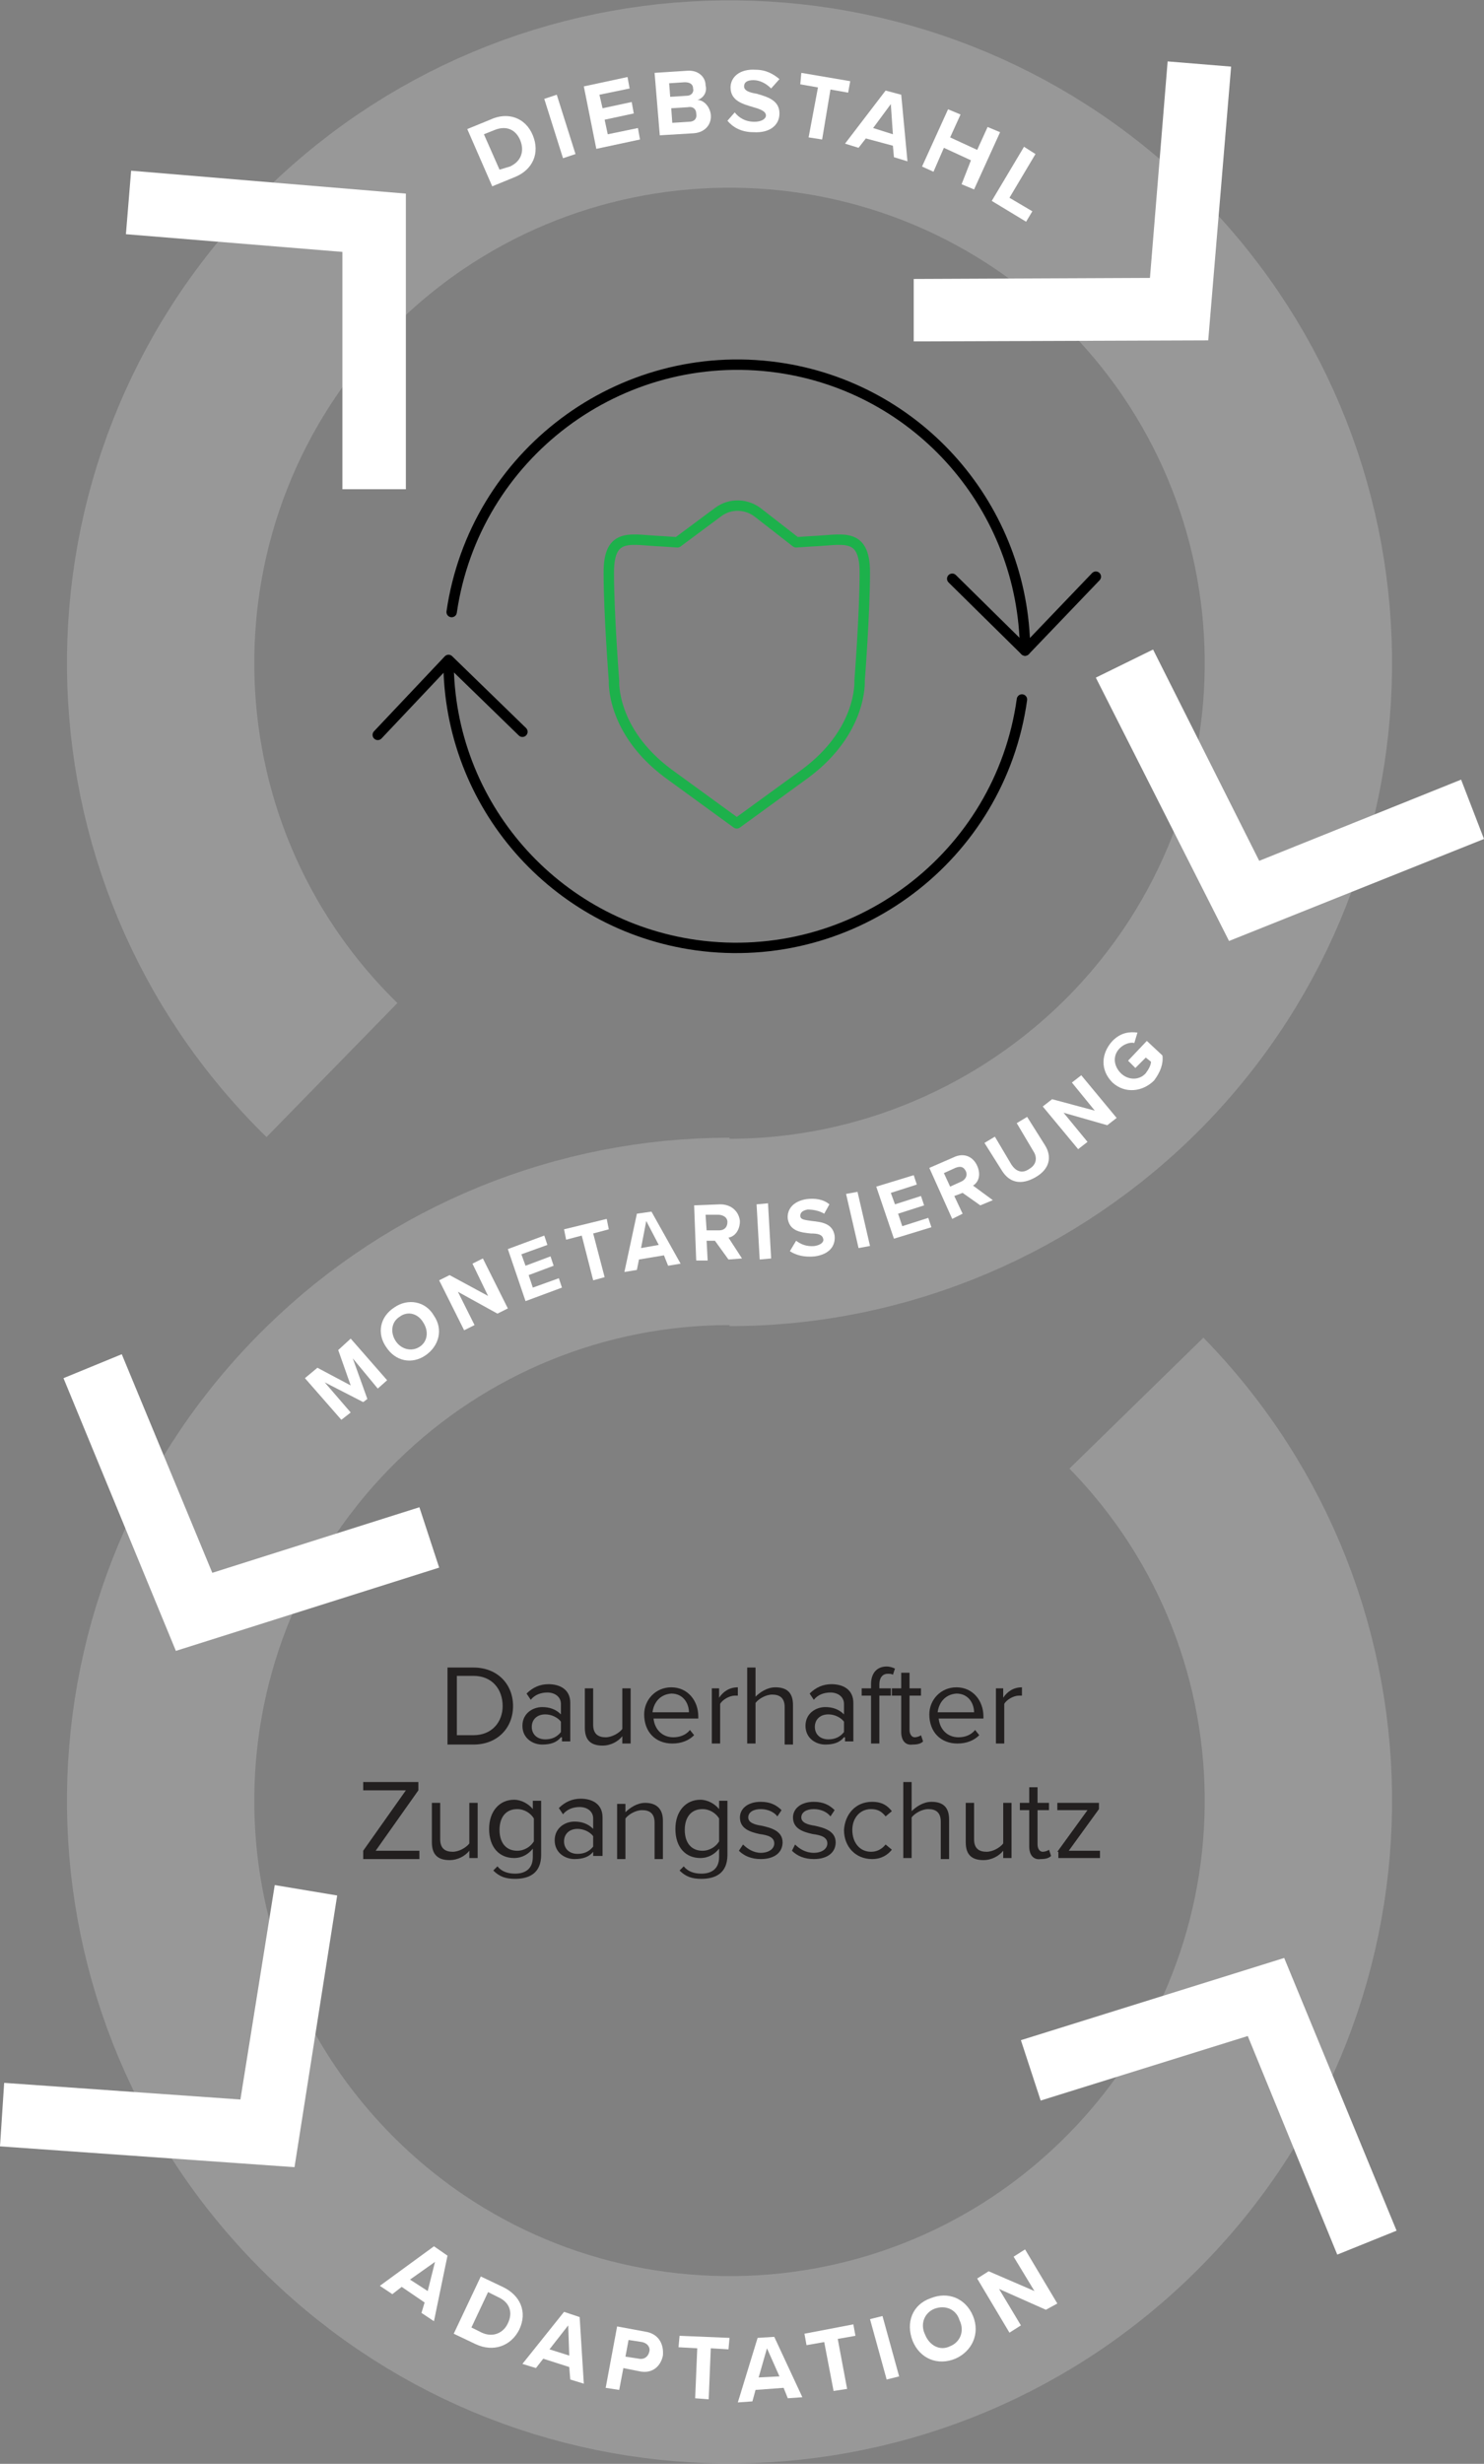 <?xml version="1.0" encoding="utf-8"?>
<!-- Generator: Adobe Illustrator 25.2.3, SVG Export Plug-In . SVG Version: 6.00 Build 0)  -->
<svg version="1.1" id="Layer_1" xmlns="http://www.w3.org/2000/svg" xmlns:xlink="http://www.w3.org/1999/xlink" x="0px" y="0px"
	 viewBox="0 0 142.6 236.7" style="enable-background:new 0 0 142.6 236.7;" xml:space="preserve">
<rect x="0" y="0" width="142.6" height="236.7" fill="#808080" stroke="none"/>
<style type="text/css">
	.st0{enable-background:new    ;}
	.st1{fill:#221F1F;}
	.st2{fill:none;stroke:#989898;stroke-width:18;stroke-miterlimit:10;}
	.st3{fill:#FFFFFF;}
	.st4{fill:none;stroke:#1DB14B;stroke-linecap:round;stroke-linejoin:round;}
	.st5{fill:none;stroke:#000000;stroke-linecap:round;stroke-linejoin:round;}
	.st6{fill:none;}
</style>
<g class="st0">
	<path class="st1" d="M43,160.2h2.5c2.3,0,3.8,1.6,3.8,3.7c0,2.1-1.5,3.7-3.8,3.7H43V160.2z M45.5,166.7c1.8,0,2.8-1.3,2.8-2.8
		c0-1.6-1-2.9-2.8-2.9h-1.6v5.7H45.5z"/>
	<path class="st1" d="M53.9,166.9c-0.4,0.5-1,0.7-1.8,0.7c-0.9,0-1.9-0.6-1.9-1.8c0-1.2,1-1.8,1.9-1.8c0.7,0,1.3,0.2,1.8,0.7v-1
		c0-0.7-0.6-1.1-1.3-1.1c-0.6,0-1.2,0.2-1.6,0.7l-0.4-0.6c0.6-0.6,1.3-0.9,2.1-0.9c1.1,0,2.1,0.5,2.1,1.8v3.7h-0.8V166.9z
		 M53.9,165.4c-0.3-0.4-0.9-0.7-1.5-0.7c-0.8,0-1.3,0.5-1.3,1.2c0,0.7,0.5,1.2,1.3,1.2c0.6,0,1.1-0.2,1.5-0.7V165.4z"/>
	<path class="st1" d="M59.8,166.8c-0.4,0.5-1.1,0.9-1.9,0.9c-1.1,0-1.7-0.5-1.7-1.7v-3.8h0.8v3.5c0,0.9,0.5,1.2,1.2,1.2
		c0.6,0,1.3-0.4,1.6-0.8v-3.9h0.8v5.3h-0.8V166.8z"/>
	<path class="st1" d="M64.5,162.1c1.6,0,2.6,1.3,2.6,2.8v0.2h-4.3c0.1,1,0.8,1.8,1.9,1.8c0.6,0,1.2-0.2,1.6-0.7l0.4,0.5
		c-0.5,0.5-1.2,0.8-2.1,0.8c-1.6,0-2.7-1.1-2.7-2.8C61.9,163.3,63,162.1,64.5,162.1z M62.7,164.5h3.5c0-0.8-0.5-1.8-1.7-1.8
		C63.3,162.8,62.8,163.7,62.7,164.5z"/>
	<path class="st1" d="M68.3,162.2h0.8v0.9c0.4-0.6,1-1,1.8-1v0.8c-0.1,0-0.2,0-0.3,0c-0.5,0-1.2,0.4-1.4,0.8v3.8h-0.8V162.2z"/>
	<path class="st1" d="M75.4,164c0-0.9-0.5-1.2-1.2-1.2c-0.6,0-1.3,0.4-1.6,0.8v3.9h-0.8v-7.3h0.8v2.8c0.4-0.4,1.1-0.9,1.9-0.9
		c1.1,0,1.7,0.5,1.7,1.7v3.8h-0.8V164z"/>
	<path class="st1" d="M81.1,166.9c-0.4,0.5-1,0.7-1.8,0.7c-0.9,0-1.9-0.6-1.9-1.8c0-1.2,1-1.8,1.9-1.8c0.7,0,1.3,0.2,1.8,0.7v-1
		c0-0.7-0.6-1.1-1.3-1.1c-0.6,0-1.2,0.2-1.6,0.7l-0.4-0.6c0.6-0.6,1.3-0.9,2.1-0.9c1.1,0,2.1,0.5,2.1,1.8v3.7h-0.8V166.9z
		 M81.1,165.4c-0.3-0.4-0.9-0.7-1.5-0.7c-0.8,0-1.3,0.5-1.3,1.2c0,0.7,0.5,1.2,1.3,1.2c0.6,0,1.1-0.2,1.5-0.7V165.4z"/>
	<path class="st1" d="M83.7,162.9h-0.9v-0.7h0.9v-0.4c0-1.1,0.6-1.7,1.5-1.7c0.3,0,0.6,0.1,0.8,0.2l-0.2,0.6
		c-0.1-0.1-0.3-0.1-0.5-0.1c-0.5,0-0.8,0.4-0.8,1v0.4h1.1v0.7h-1.1v4.6h-0.8V162.9z"/>
	<path class="st1" d="M86.6,166.4v-3.5h-0.9v-0.7h0.9v-1.5h0.8v1.5h1.1v0.7h-1.1v3.3c0,0.4,0.2,0.7,0.5,0.7c0.2,0,0.5-0.1,0.6-0.2
		l0.2,0.6c-0.2,0.2-0.5,0.3-1,0.3C87,167.7,86.6,167.2,86.6,166.4z"/>
	<path class="st1" d="M91.9,162.1c1.6,0,2.6,1.3,2.6,2.8v0.2h-4.3c0.1,1,0.8,1.8,1.9,1.8c0.6,0,1.2-0.2,1.6-0.7l0.4,0.5
		c-0.5,0.5-1.2,0.8-2.1,0.8c-1.6,0-2.7-1.1-2.7-2.8C89.3,163.3,90.4,162.1,91.9,162.1z M90.1,164.5h3.5c0-0.8-0.5-1.8-1.7-1.8
		C90.7,162.8,90.2,163.7,90.1,164.5z"/>
	<path class="st1" d="M95.6,162.2h0.8v0.9c0.4-0.6,1-1,1.8-1v0.8c-0.1,0-0.2,0-0.3,0c-0.5,0-1.2,0.4-1.4,0.8v3.8h-0.8V162.2z"/>
</g>
<g class="st0">
	<path class="st1" d="M34.9,177.8L39,172h-4.1v-0.8h5.3v0.8l-4.1,5.8h4.2v0.8h-5.4V177.8z"/>
	<path class="st1" d="M45.1,177.8c-0.4,0.5-1.1,0.9-1.9,0.9c-1.1,0-1.7-0.5-1.7-1.7v-3.8h0.8v3.5c0,0.9,0.5,1.2,1.2,1.2
		c0.6,0,1.3-0.4,1.6-0.8v-3.9h0.8v5.3h-0.8V177.8z"/>
	<path class="st1" d="M47.8,179.3c0.4,0.5,1,0.7,1.7,0.7c0.9,0,1.7-0.4,1.7-1.6v-0.8c-0.4,0.5-1,0.9-1.8,0.9c-1.4,0-2.4-1-2.4-2.8
		c0-1.7,1-2.8,2.4-2.8c0.7,0,1.4,0.4,1.8,0.9v-0.8h0.8v5.2c0,1.8-1.2,2.3-2.5,2.3c-0.9,0-1.5-0.2-2.1-0.8L47.8,179.3z M51.3,174.7
		c-0.3-0.5-0.9-0.9-1.6-0.9c-1.1,0-1.7,0.8-1.7,2c0,1.2,0.6,2,1.7,2c0.7,0,1.3-0.4,1.6-0.9V174.7z"/>
	<path class="st1" d="M57,177.9c-0.4,0.5-1,0.7-1.8,0.7c-0.9,0-1.9-0.6-1.9-1.8c0-1.2,1-1.8,1.9-1.8c0.7,0,1.3,0.2,1.8,0.7v-1
		c0-0.7-0.6-1.1-1.3-1.1c-0.6,0-1.2,0.2-1.6,0.7l-0.4-0.6c0.6-0.6,1.3-0.9,2.1-0.9c1.1,0,2.1,0.5,2.1,1.8v3.7H57V177.9z M57,176.4
		c-0.3-0.4-0.9-0.7-1.5-0.7c-0.8,0-1.3,0.5-1.3,1.2c0,0.7,0.5,1.2,1.3,1.2c0.6,0,1.1-0.2,1.5-0.7V176.4z"/>
	<path class="st1" d="M62.9,175.1c0-0.9-0.5-1.2-1.2-1.2c-0.6,0-1.3,0.4-1.6,0.8v3.9h-0.8v-5.3h0.8v0.8c0.4-0.4,1.1-0.9,1.9-0.9
		c1.1,0,1.7,0.6,1.7,1.7v3.7h-0.8V175.1z"/>
	<path class="st1" d="M65.7,179.3c0.4,0.5,1,0.7,1.7,0.7c0.9,0,1.7-0.4,1.7-1.6v-0.8c-0.4,0.5-1,0.9-1.8,0.9c-1.4,0-2.4-1-2.4-2.8
		c0-1.7,1-2.8,2.4-2.8c0.7,0,1.4,0.4,1.8,0.9v-0.8h0.8v5.2c0,1.8-1.2,2.3-2.5,2.3c-0.9,0-1.5-0.2-2.1-0.8L65.7,179.3z M69.1,174.7
		c-0.3-0.5-0.9-0.9-1.6-0.9c-1.1,0-1.7,0.8-1.7,2c0,1.2,0.6,2,1.7,2c0.7,0,1.3-0.4,1.6-0.9V174.7z"/>
	<path class="st1" d="M71.4,177.2c0.4,0.4,1,0.8,1.7,0.8c0.8,0,1.3-0.4,1.3-0.9c0-0.6-0.6-0.8-1.4-0.9c-0.9-0.2-1.9-0.5-1.9-1.6
		c0-0.8,0.7-1.5,2-1.5c0.9,0,1.5,0.3,2,0.8l-0.4,0.6c-0.3-0.4-0.9-0.7-1.6-0.7c-0.7,0-1.2,0.3-1.2,0.8c0,0.5,0.6,0.7,1.3,0.8
		c0.9,0.2,2,0.5,2,1.6c0,0.9-0.7,1.6-2.1,1.6c-0.9,0-1.6-0.3-2.1-0.8L71.4,177.2z"/>
	<path class="st1" d="M76.4,177.2c0.4,0.4,1,0.8,1.8,0.8c0.8,0,1.3-0.4,1.3-0.9c0-0.6-0.6-0.8-1.4-0.9c-0.9-0.2-1.9-0.5-1.9-1.6
		c0-0.8,0.7-1.5,2-1.5c0.9,0,1.5,0.3,2,0.8l-0.4,0.6c-0.3-0.4-0.9-0.7-1.6-0.7c-0.7,0-1.2,0.3-1.2,0.8c0,0.5,0.6,0.7,1.3,0.8
		c0.9,0.2,2,0.5,2,1.6c0,0.9-0.7,1.6-2.1,1.6c-0.9,0-1.6-0.3-2.1-0.8L76.4,177.2z"/>
	<path class="st1" d="M83.8,173.1c1,0,1.5,0.4,1.9,0.9l-0.6,0.5c-0.4-0.5-0.8-0.7-1.4-0.7c-1.1,0-1.8,0.9-1.8,2
		c0,1.2,0.7,2.1,1.8,2.1c0.5,0,1-0.2,1.4-0.7l0.6,0.5c-0.4,0.5-1,0.9-1.9,0.9c-1.6,0-2.7-1.2-2.7-2.8
		C81.2,174.3,82.2,173.1,83.8,173.1z"/>
	<path class="st1" d="M90.4,175c0-0.9-0.5-1.2-1.2-1.2c-0.6,0-1.3,0.4-1.6,0.8v3.9h-0.8v-7.3h0.8v2.8c0.4-0.4,1.1-0.9,1.9-0.9
		c1.1,0,1.7,0.5,1.7,1.7v3.8h-0.8V175z"/>
	<path class="st1" d="M96.4,177.8c-0.4,0.5-1.1,0.9-1.9,0.9c-1.1,0-1.7-0.5-1.7-1.7v-3.8h0.8v3.5c0,0.9,0.5,1.2,1.2,1.2
		c0.6,0,1.3-0.4,1.6-0.8v-3.9h0.8v5.3h-0.8V177.8z"/>
	<path class="st1" d="M98.9,177.4v-3.5H98v-0.7h0.9v-1.5h0.8v1.5h1.1v0.7h-1.1v3.3c0,0.4,0.2,0.7,0.5,0.7c0.2,0,0.5-0.1,0.6-0.2
		l0.2,0.6c-0.2,0.2-0.5,0.3-1,0.3C99.3,178.7,98.9,178.2,98.9,177.4z"/>
	<path class="st1" d="M101.6,177.9l2.9-4h-2.9v-0.7h4v0.6l-2.9,4h3v0.7h-4V177.9z"/>
</g>
<path class="st2" d="M109.2,134.8c21.1,21.6,20.7,56.2-0.9,77.3s-56.2,20.7-77.3-0.9c-21.1-21.6-20.7-56.2,0.9-77.3
	c10.2-10,23.9-15.6,38.2-15.6"/>
<g class="st0">
	<path class="st3" d="M40.8,221.2l-2.2-1.5l-0.9,0.7l-1.2-0.8l5.2-3.8l1.3,0.9l-1.3,6.3l-1.2-0.8L40.8,221.2z M39.4,219l1.7,1.1
		l0.7-2.8L39.4,219z"/>
</g>
<g class="st0">
	<path class="st3" d="M46.2,218.7l2.1,1c1.7,0.8,2.4,2.4,1.6,4.1c-0.8,1.6-2.5,2.2-4.2,1.4l-2.1-1L46.2,218.7z M46.3,224.1
		c1.1,0.5,2.1,0,2.5-0.9c0.5-1,0.2-2-0.9-2.5l-1-0.5l-1.6,3.4L46.3,224.1z"/>
</g>
<g class="st0">
	<path class="st3" d="M54.7,227.4l-2.5-0.8l-0.7,0.9l-1.3-0.4l4-5l1.5,0.5l0.4,6.4l-1.3-0.4L54.7,227.4z M52.8,225.7l1.9,0.6
		l-0.1-2.9L52.8,225.7z"/>
</g>
<g class="st0">
	<path class="st3" d="M59.3,223.5L62,224c1.3,0.2,1.8,1.2,1.7,2.3c-0.2,1-1,1.8-2.3,1.5l-1.5-0.3l-0.4,2.1l-1.3-0.2L59.3,223.5z
		 M61.7,225l-1.3-0.2l-0.3,1.6l1.3,0.2c0.5,0.1,0.9-0.2,1-0.7C62.5,225.5,62.2,225.1,61.7,225z"/>
</g>
<g class="st0">
	<path class="st3" d="M67,225.6l-1.8-0.1l0.1-1.1l4.8,0.2l-0.1,1.1l-1.7-0.1l-0.2,4.9l-1.3-0.1L67,225.6z"/>
</g>
<g class="st0">
	<path class="st3" d="M75.3,229.4l-2.7,0.2l-0.3,1.1l-1.4,0.1l1.9-6.2l1.6-0.1l2.7,5.8l-1.4,0.1L75.3,229.4z M72.9,228.4l2-0.1
		l-1.2-2.7L72.9,228.4z"/>
</g>
<g class="st0">
	<path class="st3" d="M79.2,225l-1.7,0.3l-0.2-1.1l4.7-0.9l0.2,1.1l-1.7,0.3l0.9,4.8l-1.3,0.2L79.2,225z"/>
</g>
<g class="st0">
	<path class="st3" d="M83.6,222.8l1.2-0.3l1.6,5.8l-1.2,0.3L83.6,222.8z"/>
</g>
<g class="st0">
	<path class="st3" d="M89.4,220.8c1.7-0.7,3.4,0,4.1,1.7s-0.1,3.4-1.7,4.1c-1.7,0.7-3.4,0-4.1-1.7C87,223.1,87.7,221.4,89.4,220.8z
		 M89.8,221.8c-1,0.4-1.4,1.5-0.9,2.5c0.4,1,1.4,1.6,2.4,1.1c1-0.4,1.4-1.5,0.9-2.5C91.9,221.9,90.9,221.4,89.8,221.8z"/>
</g>
<g class="st0">
	<path class="st3" d="M96,219.9l2.1,3.5l-1.1,0.7l-3.1-5.2l1.1-0.7l4.4,1.9l-2-3.3l1.1-0.7l3.1,5.2l-1.1,0.6L96,219.9z"/>
</g>
<path class="st2" d="M31.9,102.8C10.3,81.7,9.9,47.1,31,25.5s55.7-22,77.3-0.9s22,55.7,0.9,77.3c-10.3,10.5-24.4,16.5-39.1,16.5"/>
<g class="st0">
	<path class="st3" d="M33.9,130.5l1.4,3.9l-0.4,0.3l-3.7-1.9l2.5,2.9l-0.9,0.7l-3.5-4l1.2-1l3.2,1.7l-1.2-3.4l1.2-1.1l3.5,4
		l-0.9,0.8L33.9,130.5z"/>
</g>
<g class="st0">
	<path class="st3" d="M37.9,125.6c1.3-0.9,3-0.6,3.8,0.8c0.9,1.3,0.5,2.9-0.8,3.8c-1.3,0.9-2.9,0.6-3.8-0.8
		C36.2,128.1,36.5,126.5,37.9,125.6z M38.4,126.5c-0.8,0.5-0.9,1.5-0.4,2.3c0.5,0.8,1.5,1.1,2.3,0.6c0.8-0.5,0.9-1.5,0.4-2.3
		C40.2,126.2,39.2,125.9,38.4,126.5z"/>
</g>
<g class="st0">
	<path class="st3" d="M44,124.1l1.6,3.2l-1,0.5l-2.4-4.8l1-0.5l3.7,2l-1.5-3.1l1-0.5l2.4,4.8l-1,0.5L44,124.1z"/>
</g>
<g class="st0">
	<path class="st3" d="M48.8,120l3.5-1.3l0.3,0.9l-2.5,0.9l0.4,1.1l2.4-0.9l0.3,0.9l-2.4,0.9l0.4,1.2l2.5-0.9l0.3,0.9l-3.5,1.3
		L48.8,120z"/>
</g>
<g class="st0">
	<path class="st3" d="M55.9,118.7l-1.5,0.4l-0.2-1l4.1-1l0.2,1l-1.5,0.4l1.1,4.2l-1.1,0.3L55.9,118.7z"/>
</g>
<g class="st0">
	<path class="st3" d="M63.8,120.6l-2.4,0.4l-0.2,1l-1.2,0.2l1.2-5.6l1.4-0.2l2.8,5l-1.2,0.2L63.8,120.6z M61.6,119.9l1.7-0.3
		l-1.2-2.3L61.6,119.9z"/>
</g>
<g class="st0">
	<path class="st3" d="M68.7,119.2l-0.8,0l0.1,1.9l-1.1,0l-0.2-5.3l2.5-0.1c1.1,0,1.8,0.7,1.9,1.6c0,0.9-0.5,1.5-1.1,1.6l1.3,2
		l-1.3,0.1L68.7,119.2z M69,116.7l-1.2,0l0.1,1.5l1.2,0c0.5,0,0.8-0.3,0.8-0.8S69.4,116.7,69,116.7z"/>
</g>
<g class="st0">
	<path class="st3" d="M72.7,115.7l1.1-0.1l0.3,5.3L73,121L72.7,115.7z"/>
</g>
<g class="st0">
	<path class="st3" d="M76.5,119.2c0.4,0.3,1,0.6,1.8,0.5c0.6-0.1,0.9-0.4,0.8-0.7c-0.1-0.4-0.5-0.5-1.2-0.5c-0.9-0.1-2-0.2-2.2-1.4
		c-0.1-0.9,0.5-1.7,1.8-1.9c0.8-0.1,1.6,0,2.2,0.5l-0.5,0.9c-0.5-0.3-1.1-0.4-1.6-0.4c-0.5,0.1-0.7,0.3-0.7,0.6
		c0,0.4,0.5,0.4,1.1,0.5c0.9,0.1,2,0.2,2.2,1.4c0.1,1-0.5,1.8-1.9,2c-1,0.1-1.8-0.1-2.4-0.5L76.5,119.2z"/>
</g>
<g class="st0">
	<path class="st3" d="M81.3,114.7l1.1-0.2l1.2,5.2l-1.1,0.2L81.3,114.7z"/>
</g>
<g class="st0">
	<path class="st3" d="M84.2,114l3.6-1.1l0.3,0.9l-2.5,0.8l0.4,1.1l2.5-0.8l0.3,0.9l-2.5,0.8l0.4,1.2l2.5-0.8l0.3,0.9l-3.6,1.1
		L84.2,114z"/>
</g>
<g class="st0">
	<path class="st3" d="M92.5,114.6l-0.8,0.3l0.8,1.7l-1,0.5l-2.2-4.9l2.3-1c1-0.5,1.9-0.1,2.3,0.8c0.4,0.9,0.1,1.6-0.4,1.9l1.9,1.4
		l-1.2,0.5L92.5,114.6z M91.8,112.2l-1.1,0.5l0.6,1.3l1.1-0.5c0.4-0.2,0.6-0.6,0.4-1S92.3,112,91.8,112.2z"/>
</g>
<g class="st0">
	<path class="st3" d="M94.6,109.8l1-0.6l1.6,2.7c0.4,0.6,1,0.9,1.7,0.4c0.7-0.4,0.8-1.1,0.4-1.7l-1.6-2.7l1-0.6l1.7,2.7
		c0.7,1.1,0.5,2.3-0.9,3.1c-1.4,0.8-2.5,0.5-3.2-0.6L94.6,109.8z"/>
</g>
<g class="st0">
	<path class="st3" d="M102.2,106.9l2.3,2.8l-0.9,0.7l-3.4-4.1l0.9-0.7l4.1,1.1l-2.2-2.7l0.9-0.7l3.4,4.1l-0.9,0.7L102.2,106.9z"/>
</g>
<g class="st0">
	<path class="st3" d="M106.9,100c0.8-0.8,1.6-0.9,2.4-0.8l-0.3,1c-0.4-0.1-1,0.1-1.4,0.5c-0.7,0.7-0.6,1.7,0.1,2.4
		c0.7,0.7,1.8,0.7,2.4,0c0.3-0.4,0.5-0.8,0.5-1.1l-0.5-0.4l-1,1l-0.7-0.7l1.8-1.9l1.5,1.4c0.1,0.8-0.2,1.6-0.8,2.4
		c-1.1,1.1-2.8,1.3-4,0.2C105.7,102.8,105.8,101.2,106.9,100z"/>
</g>
<polygon class="st3" points="105.3,65.1 110.8,62.4 121,82.7 140.4,74.9 142.6,80.6 118.1,90.4 "/>
<polygon class="st3" points="87.8,32.8 87.8,26.8 110.5,26.7 112.2,5.9 118.3,6.4 116.1,32.7 "/>
<polygon class="st3" points="134.2,214.3 128.5,216.6 119.9,195.6 100,201.8 98.1,196 123.4,188.1 "/>
<polygon class="st3" points="0,206.2 0.4,200.1 23.1,201.7 26.4,181.1 32.4,182.1 28.3,208.2 "/>
<polygon class="st3" points="6.1,132.4 11.7,130.1 20.4,151.1 40.3,144.8 42.2,150.6 16.9,158.6 "/>
<g class="st0">
	<path class="st3" d="M44.9,12.4l2.2-0.9c1.7-0.8,3.4-0.2,4.1,1.5c0.7,1.7,0,3.3-1.7,4l-2.2,0.9L44.9,12.4z M49,16
		c1.1-0.5,1.4-1.5,1-2.5c-0.4-1-1.3-1.5-2.5-1l-1,0.4l1.5,3.4L49,16z"/>
</g>
<g class="st0">
	<path class="st3" d="M52.3,9.5l1.2-0.4l1.8,5.7l-1.2,0.4L52.3,9.5z"/>
</g>
<g class="st0">
	<path class="st3" d="M56.1,8.3l4.2-0.9l0.2,1.1l-2.9,0.6l0.3,1.3l2.8-0.6l0.2,1.1l-2.8,0.6l0.3,1.4l2.9-0.6l0.2,1.1l-4.2,0.9
		L56.1,8.3z"/>
</g>
<g class="st0">
	<path class="st3" d="M62.9,7l3.1-0.2c1.1-0.1,1.8,0.6,1.8,1.4C68,8.9,67.5,9.5,67,9.6c0.6,0,1.2,0.6,1.3,1.4
		c0.1,0.9-0.5,1.7-1.6,1.8L63.4,13L62.9,7z M66,9.2c0.4,0,0.7-0.3,0.6-0.7c0-0.4-0.3-0.6-0.8-0.6L64.3,8l0.1,1.3L66,9.2z M66.2,11.7
		c0.5,0,0.8-0.3,0.7-0.8c0-0.4-0.3-0.7-0.8-0.6l-1.6,0.1l0.1,1.4L66.2,11.7z"/>
</g>
<g class="st0">
	<path class="st3" d="M70.6,10.8c0.4,0.5,1,0.9,1.9,0.9c0.7,0,1.1-0.3,1.1-0.6c0-0.4-0.5-0.6-1.2-0.8c-1-0.3-2.2-0.6-2.2-1.9
		c0-1,0.9-1.8,2.4-1.7c1,0,1.7,0.4,2.3,0.9l-0.8,0.9C73.6,8,73,7.7,72.4,7.7c-0.6,0-0.9,0.2-0.9,0.6c0,0.4,0.5,0.6,1.2,0.7
		c1,0.3,2.2,0.6,2.2,1.9c0,1.1-0.9,1.9-2.5,1.8c-1.2,0-2-0.5-2.5-1.1L70.6,10.8z"/>
</g>
<g class="st0">
	<path class="st3" d="M78.6,8.4l-1.7-0.3L77,7l4.7,0.8l-0.2,1.1l-1.7-0.3L79,13.4l-1.3-0.2L78.6,8.4z"/>
</g>
<g class="st0">
	<path class="st3" d="M85.8,14l-2.6-0.7l-0.7,0.9l-1.3-0.4l3.9-5.1l1.5,0.4l0.6,6.4l-1.3-0.4L85.8,14z M83.9,12.3l1.9,0.6l-0.2-2.9
		L83.9,12.3z"/>
</g>
<g class="st0">
	<path class="st3" d="M93.3,15.4l-2.6-1.2l-1,2.3L88.6,16l2.5-5.5l1.2,0.5l-1,2.2l2.6,1.2l1-2.2l1.2,0.5l-2.5,5.5l-1.2-0.5
		L93.3,15.4z"/>
</g>
<g class="st0">
	<path class="st3" d="M98.4,14.1l1.1,0.7l-2.5,4.2l2.2,1.3l-0.6,1l-3.3-2L98.4,14.1z"/>
</g>
<polygon class="st3" points="39,47 32.9,47 32.9,24.2 12.1,22.5 12.6,16.4 39,18.6 "/>
<path class="st4" d="M78,52l-1.5,0.1l0,0l-3.6-2.8c-1.1-0.9-2.7-1-3.9-0.1l-3.9,2.9L63.6,52c-2.9-0.1-5.1-1-5.1,3S59,65.4,59,65.4
	s-0.3,4.8,5.2,8.9c4.8,3.5,6.6,4.8,6.6,4.8l0,0c0,0,1.8-1.3,6.6-4.8c5.5-4.1,5.2-8.9,5.2-8.9S83.1,59,83.1,55S80.9,51.9,78,52"/>
<polyline class="st5" points="105.3,55.4 98.5,62.5 91.5,55.6 "/>
<polyline class="st5" points="36.3,70.6 43.1,63.4 50.2,70.3 "/>
<path class="st5" d="M98.2,67.2c-2.1,15.1-16.1,25.7-31.3,23.6c-13.6-1.9-23.8-13.5-23.8-27.3"/>
<path class="st5" d="M43.4,58.8c2.2-15.1,16.2-25.6,31.3-23.5c13.6,1.9,23.7,13.5,23.8,27.2"/>
<path class="st6" d="M109.2,134.8c21.1,21.6,20.7,56.2-0.9,77.3s-56.2,20.7-77.3-0.9c-21.1-21.6-20.7-56.2,0.9-77.3
	c10.2-10,23.9-15.6,38.2-15.6"/>
<path class="st6" d="M31.9,102.8C10.3,81.7,9.9,47.1,31,25.5s55.7-22,77.3-0.9s22,55.7,0.9,77.3c-10.3,10.5-24.4,16.5-39.1,16.5"/>
</svg>
